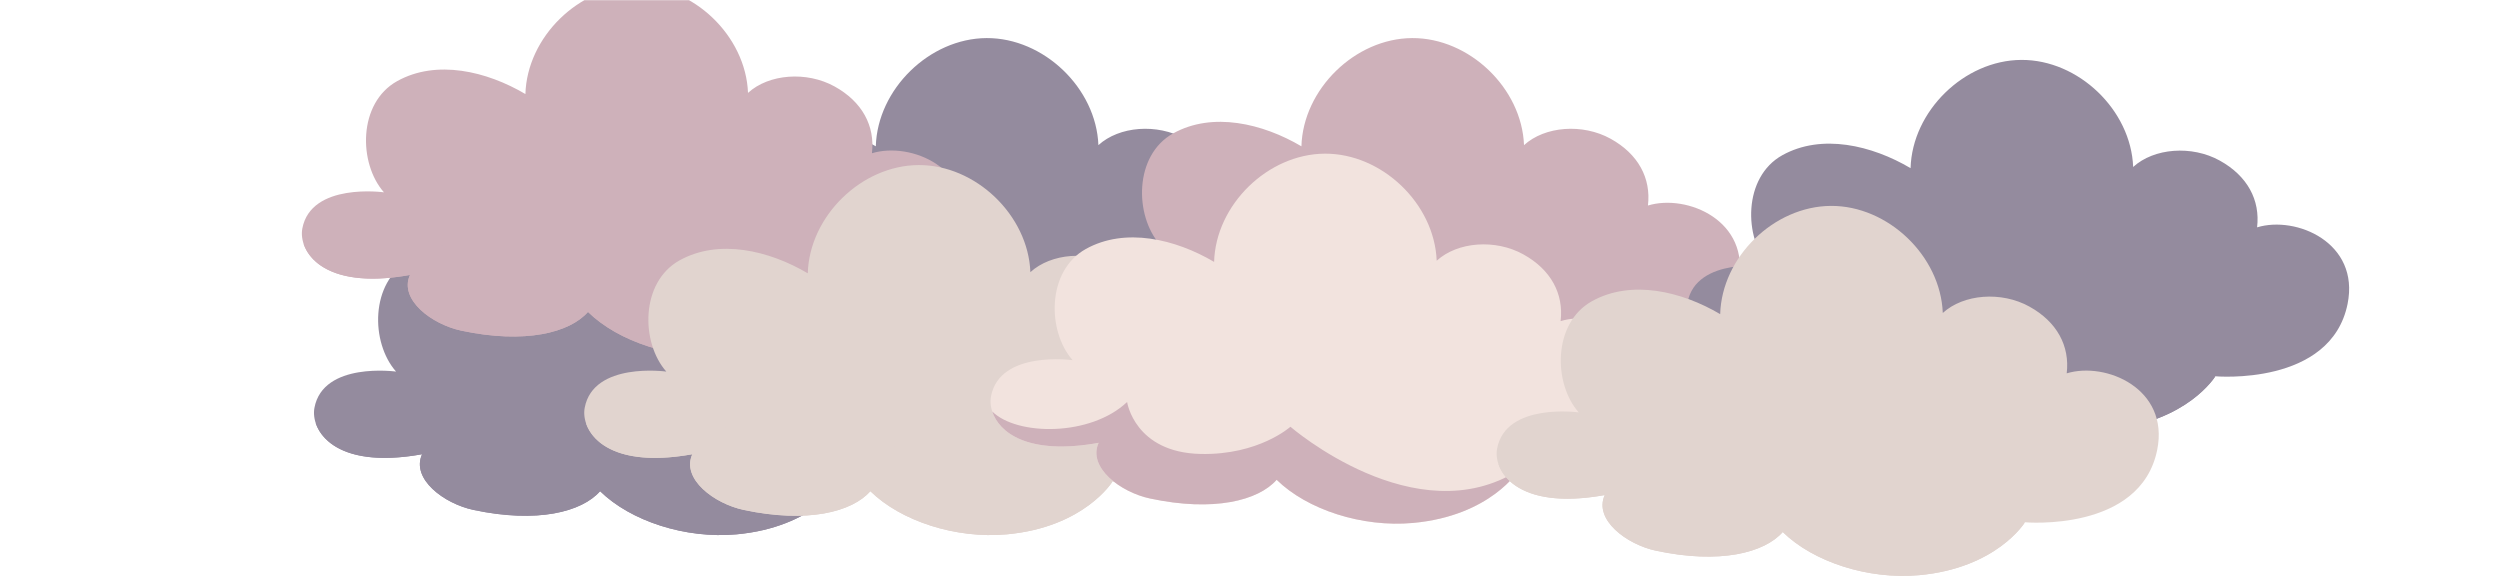 <svg xmlns="http://www.w3.org/2000/svg" xmlns:xlink="http://www.w3.org/1999/xlink" width="850" zoomAndPan="magnify" viewBox="0 0 637.5 150" height="200" preserveAspectRatio="xMidYMid meet" version="1.0"><defs><clipPath id="6387db5d3d"><path d="M 166 9.59 L 336 9.59 L 336 105 L 166 105 Z M 166 9.59 " clip-rule="nonzero"/></clipPath><clipPath id="077ace9247"><path d="M 76.066 0.059 L 246 0.059 L 246 91 L 76.066 91 Z M 76.066 0.059 " clip-rule="nonzero"/></clipPath><clipPath id="9a84823c7f"><path d="M 274 9.59 L 444 9.59 L 444 105 L 274 105 Z M 274 9.59 " clip-rule="nonzero"/></clipPath><clipPath id="d7a24678e8"><path d="M 430 15.16 L 600 15.16 L 600 110 L 430 110 Z M 430 15.16 " clip-rule="nonzero"/></clipPath><clipPath id="ec0ede6561"><path d="M 148.07 42 L 318 42 L 318 137 L 148.07 137 Z M 148.07 42 " clip-rule="nonzero"/></clipPath><clipPath id="c6ceeeb991"><path d="M 252 39.066 L 422 39.066 L 422 134 L 252 134 Z M 252 39.066 " clip-rule="nonzero"/></clipPath><clipPath id="1bfe6d3b3c"><path d="M 381 52.387 L 551 52.387 L 551 147 L 381 147 Z M 381 52.387 " clip-rule="nonzero"/></clipPath></defs><path fill="#948b9e" d="M 100.996 94.754 C 94.484 87.391 94.34 71.98 104.367 66.398 C 114.395 60.82 127.188 63.863 137.07 69.695 C 137.48 55.148 150.754 42.172 165.309 42.094 C 179.859 42.02 193.273 54.855 193.832 69.398 C 199.129 64.559 208.77 63.809 215.922 67.77 C 222.949 71.656 226.262 77.812 225.434 84.793 C 235.41 81.754 251.66 88.695 248.504 104.312 C 244.25 125.375 214.785 122.773 214.785 122.773 C 214.785 122.773 207.648 134.445 187.809 136.258 C 174.801 137.449 160.793 132.867 153.023 125.258 C 148.371 130.551 136.973 133.5 120.723 130.027 C 113.238 128.43 104.789 122.141 107.629 115.832 C 84.91 119.934 79.152 109.5 80.18 104 C 82.387 92.168 100.996 94.754 100.996 94.754 Z M 100.996 94.754 " fill-opacity="1" fill-rule="nonzero"/><path fill="#948b9e" d="M 214.785 122.77 C 214.785 122.77 207.645 134.445 187.809 136.258 C 174.801 137.449 160.793 132.867 153.023 125.254 C 148.371 130.551 136.973 133.5 120.723 130.027 C 113.238 128.43 104.789 122.141 107.629 115.828 C 89.566 119.09 82.223 113.164 80.488 107.832 C 86.805 114.094 105.594 114.242 114.887 105.418 C 114.887 105.418 116.797 118.312 133.66 118.668 C 148.488 118.984 156.531 111.727 156.531 111.727 C 156.531 111.727 188.52 139.453 214.785 122.77 Z M 214.785 122.77 " fill-opacity="1" fill-rule="nonzero"/><g clip-path="url(#6387db5d3d)"><path fill="#948b9e" d="M 187.258 62.367 C 180.746 55.004 180.602 39.594 190.629 34.016 C 200.656 28.434 213.449 31.477 223.332 37.309 C 223.742 22.762 237.016 9.785 251.57 9.711 C 266.125 9.633 279.535 22.469 280.094 37.012 C 285.391 32.172 295.031 31.426 302.184 35.383 C 309.211 39.273 312.523 45.426 311.695 52.406 C 321.676 49.371 337.922 56.312 334.77 71.93 C 330.512 92.992 301.047 90.387 301.047 90.387 C 301.047 90.387 293.91 102.062 274.07 103.875 C 261.066 105.062 247.055 100.484 239.285 92.871 C 234.633 98.168 223.234 101.113 206.984 97.645 C 199.5 96.043 191.051 89.754 193.891 83.445 C 171.176 87.547 165.414 77.113 166.441 71.613 C 168.648 59.781 187.258 62.367 187.258 62.367 Z M 187.258 62.367 " fill-opacity="1" fill-rule="nonzero"/></g><path fill="#948b9e" d="M 301.047 90.387 C 301.047 90.387 293.91 102.059 274.07 103.875 C 261.062 105.062 247.055 100.48 239.285 92.871 C 234.633 98.164 223.234 101.113 206.984 97.645 C 199.5 96.043 191.051 89.754 193.891 83.445 C 175.828 86.707 168.484 80.777 166.754 75.445 C 173.066 81.711 191.859 81.859 201.148 73.031 C 201.148 73.031 203.059 85.926 219.922 86.285 C 234.75 86.602 242.797 79.344 242.797 79.344 C 242.797 79.344 274.781 107.07 301.047 90.387 Z M 301.047 90.387 " fill-opacity="1" fill-rule="nonzero"/><g clip-path="url(#077ace9247)"><path fill="#ceb1ba" d="M 97.906 49.043 C 91.395 41.676 91.25 26.266 101.277 20.688 C 111.305 15.105 124.102 18.148 133.98 23.984 C 134.391 9.438 147.664 -3.539 162.219 -3.617 C 176.773 -3.695 190.184 9.141 190.742 23.684 C 196.039 18.848 205.68 18.098 212.832 22.055 C 219.859 25.945 223.172 32.098 222.344 39.078 C 232.324 36.043 248.57 42.984 245.418 58.602 C 241.16 79.664 211.695 77.059 211.695 77.059 C 211.695 77.059 204.559 88.734 184.719 90.547 C 171.715 91.738 157.703 87.156 149.934 79.543 C 145.281 84.84 133.883 87.785 117.633 84.316 C 110.148 82.719 101.699 76.43 104.539 70.117 C 81.824 74.219 76.062 63.789 77.09 58.285 C 79.297 46.453 97.906 49.043 97.906 49.043 Z M 97.906 49.043 " fill-opacity="1" fill-rule="nonzero"/></g><path fill="#ceb1ba" d="M 211.695 77.059 C 211.695 77.059 204.559 88.734 184.719 90.547 C 171.715 91.738 157.703 87.156 149.934 79.543 C 145.281 84.84 133.883 87.785 117.633 84.316 C 110.148 82.719 101.699 76.426 104.539 70.117 C 86.477 73.379 79.133 67.453 77.402 62.121 C 83.715 68.383 102.508 68.531 111.797 59.707 C 111.797 59.707 113.707 72.598 130.57 72.957 C 145.398 73.273 153.445 66.016 153.445 66.016 C 153.445 66.016 185.43 93.742 211.695 77.059 Z M 211.695 77.059 " fill-opacity="1" fill-rule="nonzero"/><g clip-path="url(#9a84823c7f)"><path fill="#ceb1ba" d="M 295.789 62.367 C 289.277 55.004 289.133 39.594 299.16 34.016 C 309.188 28.434 321.98 31.477 331.863 37.309 C 332.273 22.762 345.547 9.785 360.102 9.711 C 374.652 9.633 388.066 22.469 388.625 37.012 C 393.922 32.172 403.562 31.426 410.715 35.383 C 417.742 39.273 421.055 45.426 420.227 52.406 C 430.203 49.371 446.453 56.312 443.297 71.93 C 439.043 92.992 409.578 90.387 409.578 90.387 C 409.578 90.387 402.441 102.062 382.602 103.875 C 369.594 105.062 355.586 100.484 347.816 92.871 C 343.164 98.168 331.766 101.113 315.516 97.645 C 308.031 96.043 299.582 89.754 302.422 83.445 C 279.703 87.547 273.945 77.113 274.973 71.613 C 277.18 59.781 295.789 62.367 295.789 62.367 Z M 295.789 62.367 " fill-opacity="1" fill-rule="nonzero"/></g><path fill="#ceb1ba" d="M 409.578 90.387 C 409.578 90.387 402.438 102.059 382.602 103.875 C 369.594 105.062 355.586 100.48 347.816 92.871 C 343.164 98.164 331.766 101.113 315.516 97.645 C 308.031 96.043 299.582 89.754 302.422 83.445 C 284.359 86.707 277.016 80.777 275.281 75.445 C 281.598 81.711 300.387 81.859 309.68 73.031 C 309.68 73.031 311.59 85.926 328.453 86.285 C 343.281 86.602 351.328 79.344 351.328 79.344 C 351.328 79.344 383.312 107.07 409.578 90.387 Z M 409.578 90.387 " fill-opacity="1" fill-rule="nonzero"/><g clip-path="url(#d7a24678e8)"><path fill="#948b9e" d="M 451.121 67.938 C 444.609 60.574 444.465 45.16 454.492 39.582 C 464.52 34 477.312 37.047 487.195 42.879 C 487.605 28.332 500.879 15.355 515.434 15.277 C 529.988 15.199 543.398 28.039 543.957 42.578 C 549.254 37.742 558.895 36.992 566.047 40.953 C 573.074 44.84 576.387 50.992 575.559 57.973 C 585.539 54.938 601.785 61.879 598.633 77.496 C 594.375 98.559 564.91 95.953 564.91 95.953 C 564.91 95.953 557.773 107.629 537.934 109.441 C 524.93 110.633 510.918 106.051 503.148 98.438 C 498.496 103.734 487.098 106.684 470.848 103.211 C 463.363 101.613 454.914 95.324 457.754 89.012 C 435.039 93.113 429.277 82.684 430.305 77.18 C 432.512 65.348 451.121 67.938 451.121 67.938 Z M 451.121 67.938 " fill-opacity="1" fill-rule="nonzero"/></g><path fill="#948b9e" d="M 564.91 95.953 C 564.91 95.953 557.773 107.629 537.934 109.441 C 524.926 110.633 510.918 106.051 503.148 98.438 C 498.496 103.734 487.098 106.68 470.848 103.211 C 463.363 101.613 454.914 95.324 457.754 89.012 C 439.691 92.273 432.348 86.348 430.617 81.016 C 436.93 87.277 455.719 87.426 465.012 78.602 C 465.012 78.602 466.922 91.492 483.785 91.852 C 498.613 92.168 506.66 84.91 506.66 84.91 C 506.66 84.91 538.645 112.637 564.91 95.953 Z M 564.91 95.953 " fill-opacity="1" fill-rule="nonzero"/><g clip-path="url(#ec0ede6561)"><path fill="#e1d4cf" d="M 169.91 94.754 C 163.398 87.391 163.254 71.98 173.281 66.398 C 183.309 60.82 196.102 63.863 205.984 69.695 C 206.391 55.148 219.668 42.172 234.223 42.094 C 248.773 42.02 262.184 54.855 262.746 69.398 C 268.039 64.559 277.684 63.809 284.836 67.77 C 291.863 71.656 295.176 77.812 294.348 84.793 C 304.324 81.754 320.574 88.695 317.418 104.312 C 313.164 125.375 283.699 122.773 283.699 122.773 C 283.699 122.773 276.559 134.445 256.723 136.258 C 243.715 137.449 229.707 132.867 221.938 125.258 C 217.281 130.551 205.887 133.5 189.637 130.027 C 182.152 128.43 173.703 122.141 176.543 115.832 C 153.824 119.934 148.066 109.5 149.094 104 C 151.301 92.168 169.91 94.754 169.91 94.754 Z M 169.91 94.754 " fill-opacity="1" fill-rule="nonzero"/></g><path fill="#e1d4cf" d="M 283.699 122.77 C 283.699 122.77 276.559 134.445 256.723 136.258 C 243.715 137.449 229.707 132.867 221.938 125.254 C 217.281 130.551 205.883 133.5 189.637 130.027 C 182.152 128.43 173.703 122.141 176.543 115.828 C 158.477 119.09 151.137 113.164 149.402 107.832 C 155.719 114.094 174.508 114.242 183.797 105.418 C 183.797 105.418 185.707 118.312 202.57 118.668 C 217.402 118.984 225.445 111.727 225.445 111.727 C 225.445 111.727 257.434 139.453 283.699 122.77 Z M 283.699 122.77 " fill-opacity="1" fill-rule="nonzero"/><g clip-path="url(#c6ceeeb991)"><path fill="#f2e3de" d="M 273.52 91.844 C 267.008 84.48 266.867 69.07 276.891 63.488 C 286.918 57.91 299.715 60.953 309.598 66.785 C 310.004 52.238 323.277 39.262 337.832 39.184 C 352.387 39.109 365.797 51.945 366.355 66.488 C 371.652 61.648 381.293 60.898 388.445 64.859 C 395.473 68.75 398.785 74.902 397.957 81.883 C 407.938 78.844 424.184 85.785 421.031 101.402 C 416.773 122.469 387.309 119.863 387.309 119.863 C 387.309 119.863 380.172 131.535 360.332 133.352 C 347.328 134.539 333.316 129.957 325.547 122.348 C 320.895 127.641 309.496 130.59 293.246 127.117 C 285.762 125.52 277.312 119.23 280.152 112.922 C 257.438 117.023 251.676 106.59 252.703 101.09 C 254.91 89.258 273.52 91.844 273.52 91.844 Z M 273.52 91.844 " fill-opacity="1" fill-rule="nonzero"/></g><path fill="#ceb1ba" d="M 387.309 119.859 C 387.309 119.859 380.172 131.535 360.332 133.348 C 347.328 134.539 333.316 129.957 325.547 122.348 C 320.895 127.641 309.496 130.59 293.246 127.117 C 285.762 125.52 277.312 119.23 280.152 112.918 C 262.09 116.18 254.75 110.254 253.016 104.922 C 259.328 111.184 278.121 111.332 287.41 102.508 C 287.41 102.508 289.32 115.402 306.184 115.758 C 321.012 116.074 329.059 108.82 329.059 108.82 C 329.059 108.82 361.043 136.543 387.309 119.859 Z M 387.309 119.859 " fill-opacity="1" fill-rule="nonzero"/><g clip-path="url(#1bfe6d3b3c)"><path fill="#e1d4cf" d="M 402.574 105.164 C 396.062 97.801 395.918 82.391 405.945 76.809 C 415.973 71.227 428.77 74.273 438.648 80.105 C 439.059 65.559 452.332 52.582 466.887 52.504 C 481.441 52.43 494.852 65.266 495.41 79.809 C 500.707 74.969 510.348 74.219 517.5 78.18 C 524.527 82.066 527.84 88.219 527.012 95.203 C 536.992 92.164 553.238 99.105 550.086 114.723 C 545.828 135.785 516.363 133.18 516.363 133.18 C 516.363 133.18 509.227 144.855 489.387 146.668 C 476.383 147.859 462.371 143.277 454.602 135.668 C 449.949 140.961 438.551 143.91 422.301 140.438 C 414.816 138.84 406.367 132.551 409.207 126.242 C 386.492 130.344 380.73 119.91 381.758 114.41 C 383.965 102.574 402.574 105.164 402.574 105.164 Z M 402.574 105.164 " fill-opacity="1" fill-rule="nonzero"/></g><path fill="#e1d4cf" d="M 516.363 133.18 C 516.363 133.18 509.227 144.855 489.387 146.668 C 476.383 147.859 462.371 143.277 454.602 135.664 C 449.949 140.961 438.551 143.91 422.301 140.438 C 414.816 138.84 406.367 132.551 409.207 126.238 C 391.145 129.5 383.801 123.574 382.07 118.242 C 388.383 124.504 407.176 124.652 416.465 115.828 C 416.465 115.828 418.375 128.719 435.238 129.078 C 450.066 129.395 458.113 122.137 458.113 122.137 C 458.113 122.137 490.098 149.863 516.363 133.18 Z M 516.363 133.18 " fill-opacity="1" fill-rule="nonzero"/></svg>